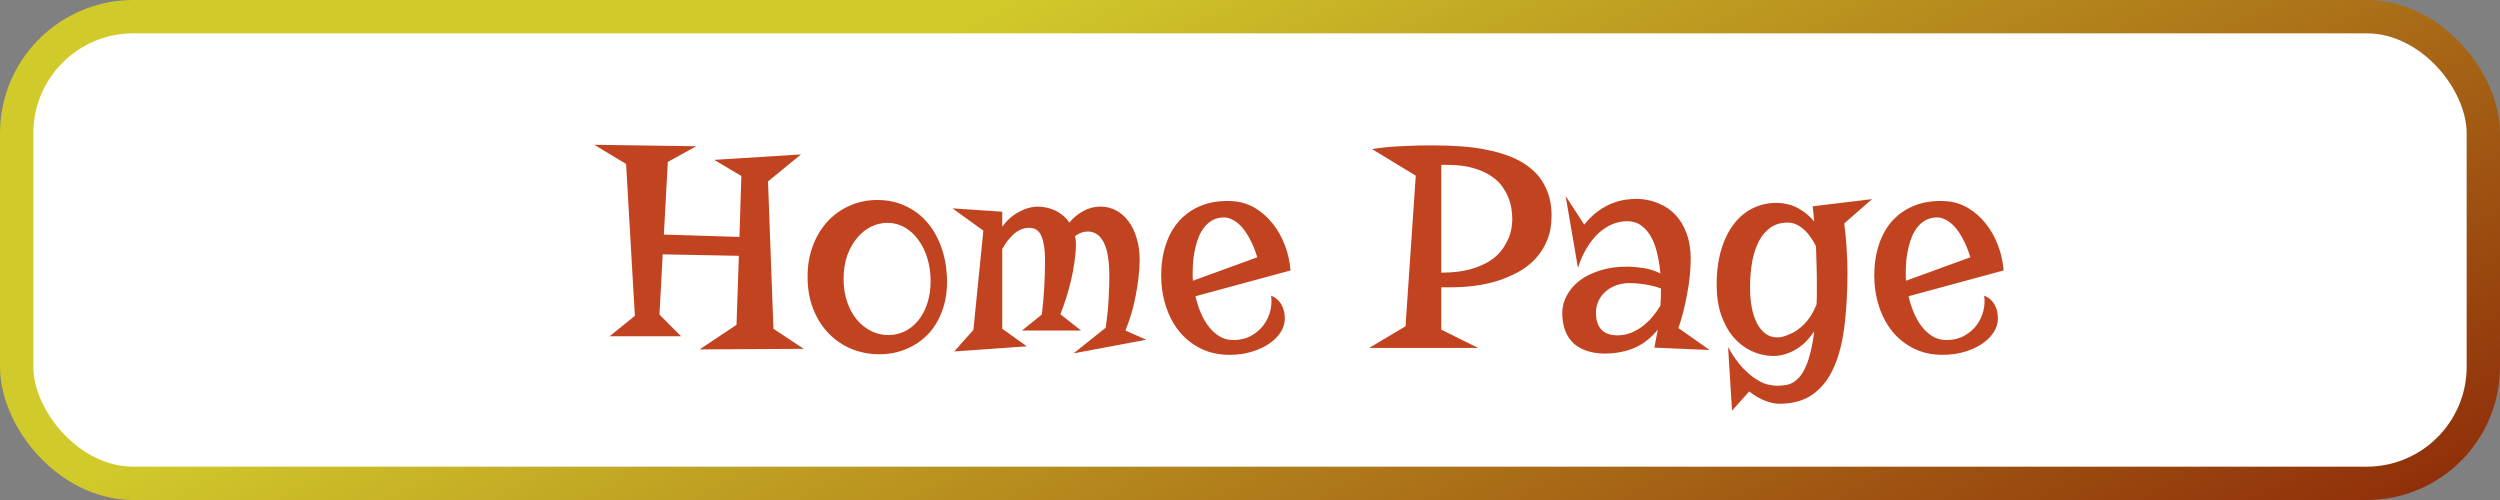 <svg width="150" height="30" viewBox="0 0 150 30" fill="none" xmlns="http://www.w3.org/2000/svg">
<rect x="0" y="0" width="150" height="30" fill="#808080" stroke="none"/>
<rect x="1" y="1" width="148" height="28" rx="7" fill="white"/>
<path d="M41.774 8.774L40.069 9.715L39.832 14.074L44.367 14.215L44.481 10.559L42.855 9.592L48.059 9.267L46.081 10.884L46.406 19.726L48.226 20.93L41.977 20.965L44.191 19.488L44.332 15.349L39.762 15.261L39.568 18.873L40.86 20.174H36.58L38.092 18.952L37.565 9.838L35.657 8.687L41.774 8.774ZM48.454 16.588C48.454 15.932 48.557 15.325 48.762 14.769C48.973 14.206 49.263 13.72 49.632 13.31C50.007 12.899 50.449 12.58 50.959 12.352C51.475 12.117 52.037 12 52.647 12C53.238 12 53.78 12.111 54.273 12.334C54.765 12.551 55.192 12.858 55.556 13.257C55.919 13.655 56.209 14.133 56.426 14.69C56.643 15.246 56.772 15.861 56.812 16.535C56.853 17.256 56.777 17.909 56.584 18.495C56.397 19.075 56.118 19.57 55.749 19.98C55.38 20.385 54.938 20.698 54.422 20.921C53.912 21.144 53.358 21.255 52.761 21.255C52.187 21.255 51.639 21.152 51.117 20.947C50.602 20.736 50.145 20.432 49.746 20.033C49.353 19.635 49.04 19.148 48.806 18.574C48.571 17.994 48.454 17.332 48.454 16.588ZM50.616 16.737C50.616 17.253 50.69 17.719 50.836 18.135C50.982 18.551 51.179 18.905 51.425 19.198C51.671 19.485 51.955 19.708 52.277 19.866C52.6 20.024 52.94 20.104 53.297 20.104C53.654 20.104 53.988 20.027 54.299 19.875C54.609 19.717 54.879 19.497 55.107 19.216C55.336 18.929 55.515 18.586 55.644 18.188C55.773 17.789 55.837 17.347 55.837 16.86C55.837 16.38 55.773 15.929 55.644 15.507C55.515 15.079 55.333 14.707 55.099 14.391C54.87 14.074 54.598 13.825 54.281 13.644C53.965 13.462 53.619 13.371 53.244 13.371C52.91 13.371 52.585 13.447 52.269 13.6C51.958 13.752 51.68 13.975 51.434 14.268C51.188 14.555 50.988 14.906 50.836 15.322C50.69 15.738 50.616 16.21 50.616 16.737ZM57.252 21.088L58.403 19.796L59.001 13.837L57.147 12.501L60.135 12.703V13.6C60.357 13.301 60.589 13.069 60.829 12.905C61.075 12.741 61.301 12.621 61.506 12.545C61.746 12.457 61.983 12.407 62.218 12.396C62.634 12.396 63.012 12.48 63.352 12.65C63.691 12.82 63.961 13.055 64.16 13.354C64.406 13.06 64.688 12.829 65.004 12.659C65.32 12.483 65.663 12.396 66.032 12.396C66.366 12.396 66.677 12.472 66.964 12.624C67.251 12.776 67.497 12.99 67.702 13.266C67.913 13.541 68.077 13.878 68.194 14.276C68.317 14.669 68.379 15.105 68.379 15.586C68.379 15.932 68.356 16.292 68.309 16.667C68.268 17.042 68.209 17.414 68.133 17.783C68.062 18.152 67.975 18.513 67.869 18.864C67.764 19.21 67.649 19.532 67.526 19.831L68.774 20.385L64.415 21.202L66.34 19.664C66.434 19.031 66.492 18.454 66.516 17.933C66.545 17.405 66.56 16.957 66.56 16.588C66.56 15.645 66.445 14.959 66.217 14.531C65.994 14.104 65.675 13.89 65.259 13.89C65.007 13.89 64.755 13.98 64.503 14.162C64.538 14.303 64.556 14.452 64.556 14.61C64.556 14.968 64.526 15.337 64.468 15.718C64.415 16.099 64.345 16.474 64.257 16.843C64.169 17.212 64.069 17.569 63.958 17.915C63.847 18.261 63.735 18.574 63.624 18.855L64.863 19.831H61.321L62.508 18.873C62.578 18.328 62.628 17.771 62.657 17.203C62.687 16.629 62.701 16.09 62.701 15.586C62.701 14.988 62.631 14.52 62.49 14.18C62.355 13.84 62.109 13.67 61.752 13.67C61.57 13.67 61.4 13.705 61.242 13.775C61.09 13.846 60.946 13.94 60.812 14.057C60.683 14.174 60.56 14.309 60.442 14.461C60.331 14.613 60.228 14.771 60.135 14.935V19.726L61.611 20.78L57.252 21.088ZM71.728 17.774C71.804 18.102 71.906 18.425 72.035 18.741C72.164 19.052 72.322 19.33 72.51 19.576C72.697 19.822 72.914 20.021 73.16 20.174C73.406 20.326 73.685 20.402 73.995 20.402C74.405 20.402 74.763 20.317 75.067 20.148C75.372 19.977 75.621 19.764 75.814 19.506C76.008 19.242 76.143 18.955 76.219 18.645C76.295 18.328 76.31 18.026 76.263 17.739C76.427 17.804 76.561 17.889 76.667 17.994C76.778 18.1 76.863 18.217 76.922 18.346C76.986 18.469 77.03 18.598 77.054 18.732C77.077 18.861 77.089 18.987 77.089 19.11C77.089 19.392 77.007 19.664 76.843 19.928C76.679 20.186 76.447 20.417 76.148 20.622C75.856 20.821 75.507 20.982 75.103 21.105C74.698 21.229 74.256 21.29 73.775 21.29C73.131 21.29 72.554 21.164 72.044 20.912C71.54 20.66 71.112 20.32 70.761 19.893C70.409 19.459 70.14 18.952 69.952 18.372C69.765 17.792 69.671 17.174 69.671 16.518C69.671 15.85 69.765 15.234 69.952 14.672C70.14 14.104 70.415 13.62 70.778 13.222C71.147 12.823 71.599 12.521 72.132 12.316C72.665 12.111 73.28 12.029 73.978 12.07C74.458 12.105 74.9 12.243 75.305 12.483C75.709 12.724 76.061 13.034 76.359 13.415C76.664 13.79 76.907 14.221 77.089 14.707C77.276 15.193 77.391 15.7 77.432 16.227L71.728 17.774ZM71.561 16.359C71.561 16.441 71.561 16.523 71.561 16.605C71.561 16.682 71.566 16.761 71.578 16.843L75.436 15.437C75.308 15.015 75.161 14.654 74.997 14.355C74.839 14.051 74.672 13.802 74.496 13.608C74.32 13.415 74.142 13.274 73.96 13.187C73.784 13.093 73.614 13.046 73.45 13.046C73.204 13.046 72.987 13.093 72.8 13.187C72.612 13.28 72.448 13.409 72.308 13.573C72.173 13.731 72.056 13.919 71.956 14.136C71.862 14.352 71.786 14.584 71.728 14.83C71.669 15.076 71.625 15.331 71.596 15.595C71.572 15.852 71.561 16.107 71.561 16.359ZM86.476 17.238V19.778L88.69 20.877H82.151L84.331 19.576L84.946 10.541L82.318 8.941C82.623 8.895 82.934 8.856 83.25 8.827C83.572 8.798 83.889 8.777 84.199 8.766C84.516 8.748 84.82 8.736 85.113 8.73C85.412 8.725 85.69 8.722 85.948 8.722C86.534 8.722 87.117 8.742 87.697 8.783C88.277 8.824 88.831 8.903 89.358 9.021C89.892 9.132 90.384 9.287 90.835 9.486C91.292 9.686 91.688 9.943 92.022 10.26C92.356 10.57 92.616 10.948 92.804 11.394C92.997 11.839 93.094 12.36 93.094 12.958C93.094 13.503 93.006 13.986 92.83 14.408C92.66 14.83 92.426 15.202 92.127 15.524C91.834 15.841 91.488 16.107 91.09 16.324C90.691 16.541 90.269 16.72 89.824 16.86C89.379 16.995 88.922 17.092 88.453 17.15C87.984 17.209 87.527 17.238 87.082 17.238H86.476ZM86.476 9.891V16.359C87.161 16.359 87.741 16.292 88.216 16.157C88.69 16.023 89.086 15.852 89.402 15.648C89.719 15.437 89.965 15.205 90.141 14.953C90.322 14.695 90.457 14.449 90.545 14.215C90.633 13.975 90.686 13.761 90.703 13.573C90.727 13.38 90.738 13.239 90.738 13.151C90.738 13.034 90.727 12.873 90.703 12.668C90.686 12.457 90.636 12.231 90.554 11.991C90.472 11.751 90.349 11.508 90.185 11.262C90.02 11.01 89.792 10.784 89.499 10.585C89.206 10.38 88.84 10.213 88.4 10.084C87.967 9.955 87.439 9.891 86.818 9.891H86.476ZM101.443 15.524C101.443 15.835 101.426 16.169 101.391 16.526C101.355 16.884 101.303 17.247 101.232 17.616C101.168 17.985 101.089 18.349 100.995 18.706C100.907 19.058 100.811 19.383 100.705 19.682L102.577 21L99.264 20.859L99.466 19.778C99.114 20.218 98.707 20.555 98.244 20.789C97.787 21.018 97.257 21.155 96.653 21.202C96.161 21.237 95.731 21.202 95.361 21.097C94.998 20.997 94.693 20.842 94.447 20.631C94.207 20.414 94.028 20.15 93.911 19.84C93.794 19.523 93.735 19.172 93.735 18.785C93.735 18.428 93.823 18.082 93.999 17.748C94.175 17.408 94.427 17.109 94.755 16.852C95.089 16.594 95.496 16.389 95.977 16.236C96.457 16.078 97.002 15.999 97.611 15.999C97.893 15.999 98.215 16.025 98.578 16.078C98.947 16.131 99.296 16.242 99.624 16.412C99.595 16.055 99.539 15.691 99.457 15.322C99.381 14.947 99.267 14.607 99.114 14.303C98.962 13.998 98.763 13.752 98.517 13.565C98.276 13.371 97.975 13.274 97.611 13.274C97.301 13.274 96.999 13.339 96.706 13.468C96.413 13.597 96.138 13.781 95.88 14.021C95.628 14.262 95.399 14.555 95.194 14.9C94.989 15.246 94.816 15.636 94.676 16.069L93.938 11.763L95.054 13.477C95.329 13.137 95.607 12.867 95.889 12.668C96.17 12.463 96.448 12.308 96.724 12.202C97.005 12.091 97.274 12.018 97.532 11.982C97.796 11.947 98.048 11.93 98.288 11.93C98.739 11.953 99.155 12.047 99.536 12.211C99.923 12.369 100.257 12.601 100.538 12.905C100.819 13.204 101.039 13.573 101.197 14.013C101.361 14.452 101.443 14.956 101.443 15.524ZM99.624 18.337C99.636 18.173 99.644 18.015 99.65 17.862C99.656 17.71 99.659 17.561 99.659 17.414V17.309C99.448 17.227 99.234 17.165 99.018 17.124C98.807 17.077 98.61 17.045 98.429 17.027C98.247 17.004 98.092 16.992 97.963 16.992C97.84 16.986 97.758 16.983 97.717 16.983C97.383 16.995 97.093 17.057 96.847 17.168C96.601 17.279 96.395 17.42 96.231 17.59C96.073 17.754 95.953 17.939 95.871 18.144C95.795 18.349 95.757 18.551 95.757 18.75C95.757 19.201 95.865 19.544 96.082 19.778C96.305 20.007 96.627 20.121 97.049 20.121C97.33 20.121 97.597 20.071 97.849 19.972C98.101 19.872 98.335 19.74 98.552 19.576C98.774 19.406 98.974 19.216 99.149 19.005C99.331 18.788 99.489 18.565 99.624 18.337ZM112.324 11.947L110.654 13.406C110.719 13.893 110.766 14.385 110.795 14.883C110.83 15.375 110.848 15.867 110.848 16.359C110.848 17.496 110.789 18.548 110.672 19.515C110.561 20.476 110.353 21.305 110.048 22.002C109.749 22.699 109.333 23.244 108.8 23.637C108.267 24.029 107.581 24.226 106.743 24.226C106.585 24.226 106.421 24.202 106.251 24.155C106.087 24.114 105.926 24.059 105.768 23.988C105.615 23.918 105.469 23.839 105.328 23.751C105.188 23.663 105.062 23.575 104.95 23.487L103.922 24.639L103.685 20.824C103.989 21.369 104.291 21.794 104.59 22.099C104.895 22.409 105.176 22.641 105.434 22.793C105.691 22.951 105.923 23.048 106.128 23.083C106.333 23.124 106.491 23.145 106.603 23.145C106.743 23.145 106.887 23.136 107.033 23.118C107.186 23.106 107.332 23.068 107.473 23.004C107.619 22.939 107.76 22.837 107.895 22.696C108.035 22.561 108.164 22.374 108.281 22.134C108.404 21.894 108.513 21.589 108.606 21.22C108.706 20.856 108.788 20.411 108.853 19.884C108.712 20.089 108.557 20.282 108.387 20.464C108.217 20.64 108.026 20.795 107.815 20.93C107.61 21.059 107.388 21.161 107.147 21.237C106.907 21.319 106.646 21.36 106.365 21.36C105.914 21.349 105.483 21.246 105.073 21.053C104.669 20.859 104.312 20.584 104.001 20.227C103.696 19.863 103.453 19.421 103.271 18.899C103.09 18.372 102.999 17.771 102.999 17.098C102.999 16.277 103.096 15.557 103.289 14.935C103.482 14.315 103.746 13.796 104.08 13.38C104.414 12.964 104.804 12.656 105.249 12.457C105.7 12.252 106.181 12.158 106.69 12.176C107.171 12.199 107.59 12.316 107.947 12.527C108.305 12.732 108.606 12.987 108.853 13.292C108.841 13.151 108.826 13.005 108.809 12.852C108.797 12.7 108.782 12.542 108.765 12.378L112.324 11.947ZM109.011 16.913C109.011 16.567 109.005 16.222 108.993 15.876C108.987 15.524 108.976 15.155 108.958 14.769C108.864 14.581 108.756 14.402 108.633 14.232C108.516 14.057 108.384 13.904 108.237 13.775C108.097 13.646 107.944 13.544 107.78 13.468C107.622 13.392 107.452 13.354 107.271 13.354C106.866 13.354 106.521 13.453 106.233 13.652C105.952 13.852 105.718 14.127 105.53 14.479C105.349 14.83 105.214 15.246 105.126 15.727C105.044 16.207 105.003 16.729 105.003 17.291C105.003 17.707 105.038 18.097 105.108 18.46C105.179 18.817 105.281 19.128 105.416 19.392C105.551 19.655 105.721 19.863 105.926 20.016C106.131 20.168 106.368 20.244 106.638 20.244C106.655 20.244 106.708 20.241 106.796 20.235C106.884 20.224 106.992 20.197 107.121 20.156C107.256 20.109 107.405 20.045 107.569 19.963C107.733 19.881 107.9 19.767 108.07 19.62C108.24 19.474 108.404 19.292 108.562 19.075C108.721 18.852 108.864 18.583 108.993 18.267C109.005 18.061 109.011 17.848 109.011 17.625C109.011 17.396 109.011 17.159 109.011 16.913ZM114.513 17.774C114.589 18.102 114.691 18.425 114.82 18.741C114.949 19.052 115.107 19.33 115.295 19.576C115.482 19.822 115.699 20.021 115.945 20.174C116.191 20.326 116.47 20.402 116.78 20.402C117.19 20.402 117.548 20.317 117.853 20.148C118.157 19.977 118.406 19.764 118.6 19.506C118.793 19.242 118.928 18.955 119.004 18.645C119.08 18.328 119.095 18.026 119.048 17.739C119.212 17.804 119.347 17.889 119.452 17.994C119.563 18.1 119.648 18.217 119.707 18.346C119.771 18.469 119.815 18.598 119.839 18.732C119.862 18.861 119.874 18.987 119.874 19.11C119.874 19.392 119.792 19.664 119.628 19.928C119.464 20.186 119.232 20.417 118.934 20.622C118.641 20.821 118.292 20.982 117.888 21.105C117.483 21.229 117.041 21.29 116.561 21.29C115.916 21.29 115.339 21.164 114.829 20.912C114.325 20.66 113.897 20.32 113.546 19.893C113.194 19.459 112.925 18.952 112.737 18.372C112.55 17.792 112.456 17.174 112.456 16.518C112.456 15.85 112.55 15.234 112.737 14.672C112.925 14.104 113.2 13.62 113.563 13.222C113.933 12.823 114.384 12.521 114.917 12.316C115.45 12.111 116.065 12.029 116.763 12.07C117.243 12.105 117.686 12.243 118.09 12.483C118.494 12.724 118.846 13.034 119.145 13.415C119.449 13.79 119.692 14.221 119.874 14.707C120.062 15.193 120.176 15.7 120.217 16.227L114.513 17.774ZM114.346 16.359C114.346 16.441 114.346 16.523 114.346 16.605C114.346 16.682 114.352 16.761 114.363 16.843L118.222 15.437C118.093 15.015 117.946 14.654 117.782 14.355C117.624 14.051 117.457 13.802 117.281 13.608C117.105 13.415 116.927 13.274 116.745 13.187C116.569 13.093 116.399 13.046 116.235 13.046C115.989 13.046 115.772 13.093 115.585 13.187C115.397 13.28 115.233 13.409 115.093 13.573C114.958 13.731 114.841 13.919 114.741 14.136C114.647 14.352 114.571 14.584 114.513 14.83C114.454 15.076 114.41 15.331 114.381 15.595C114.357 15.852 114.346 16.107 114.346 16.359Z" fill="#C24320"/>
<rect x="1" y="1" width="148" height="28" rx="7" stroke="url(#paint0_linear)" stroke-width="2"/>
<defs>
<linearGradient id="paint0_linear" x1="70" y1="-5" x2="123" y2="97" gradientUnits="userSpaceOnUse">
<stop stop-color="#D1CA2B"/>
<stop offset="0.743" stop-color="#7C0000"/>
<stop offset="0.743" stop-color="#DD9539" stop-opacity="0"/>
</linearGradient>
</defs>
</svg>
